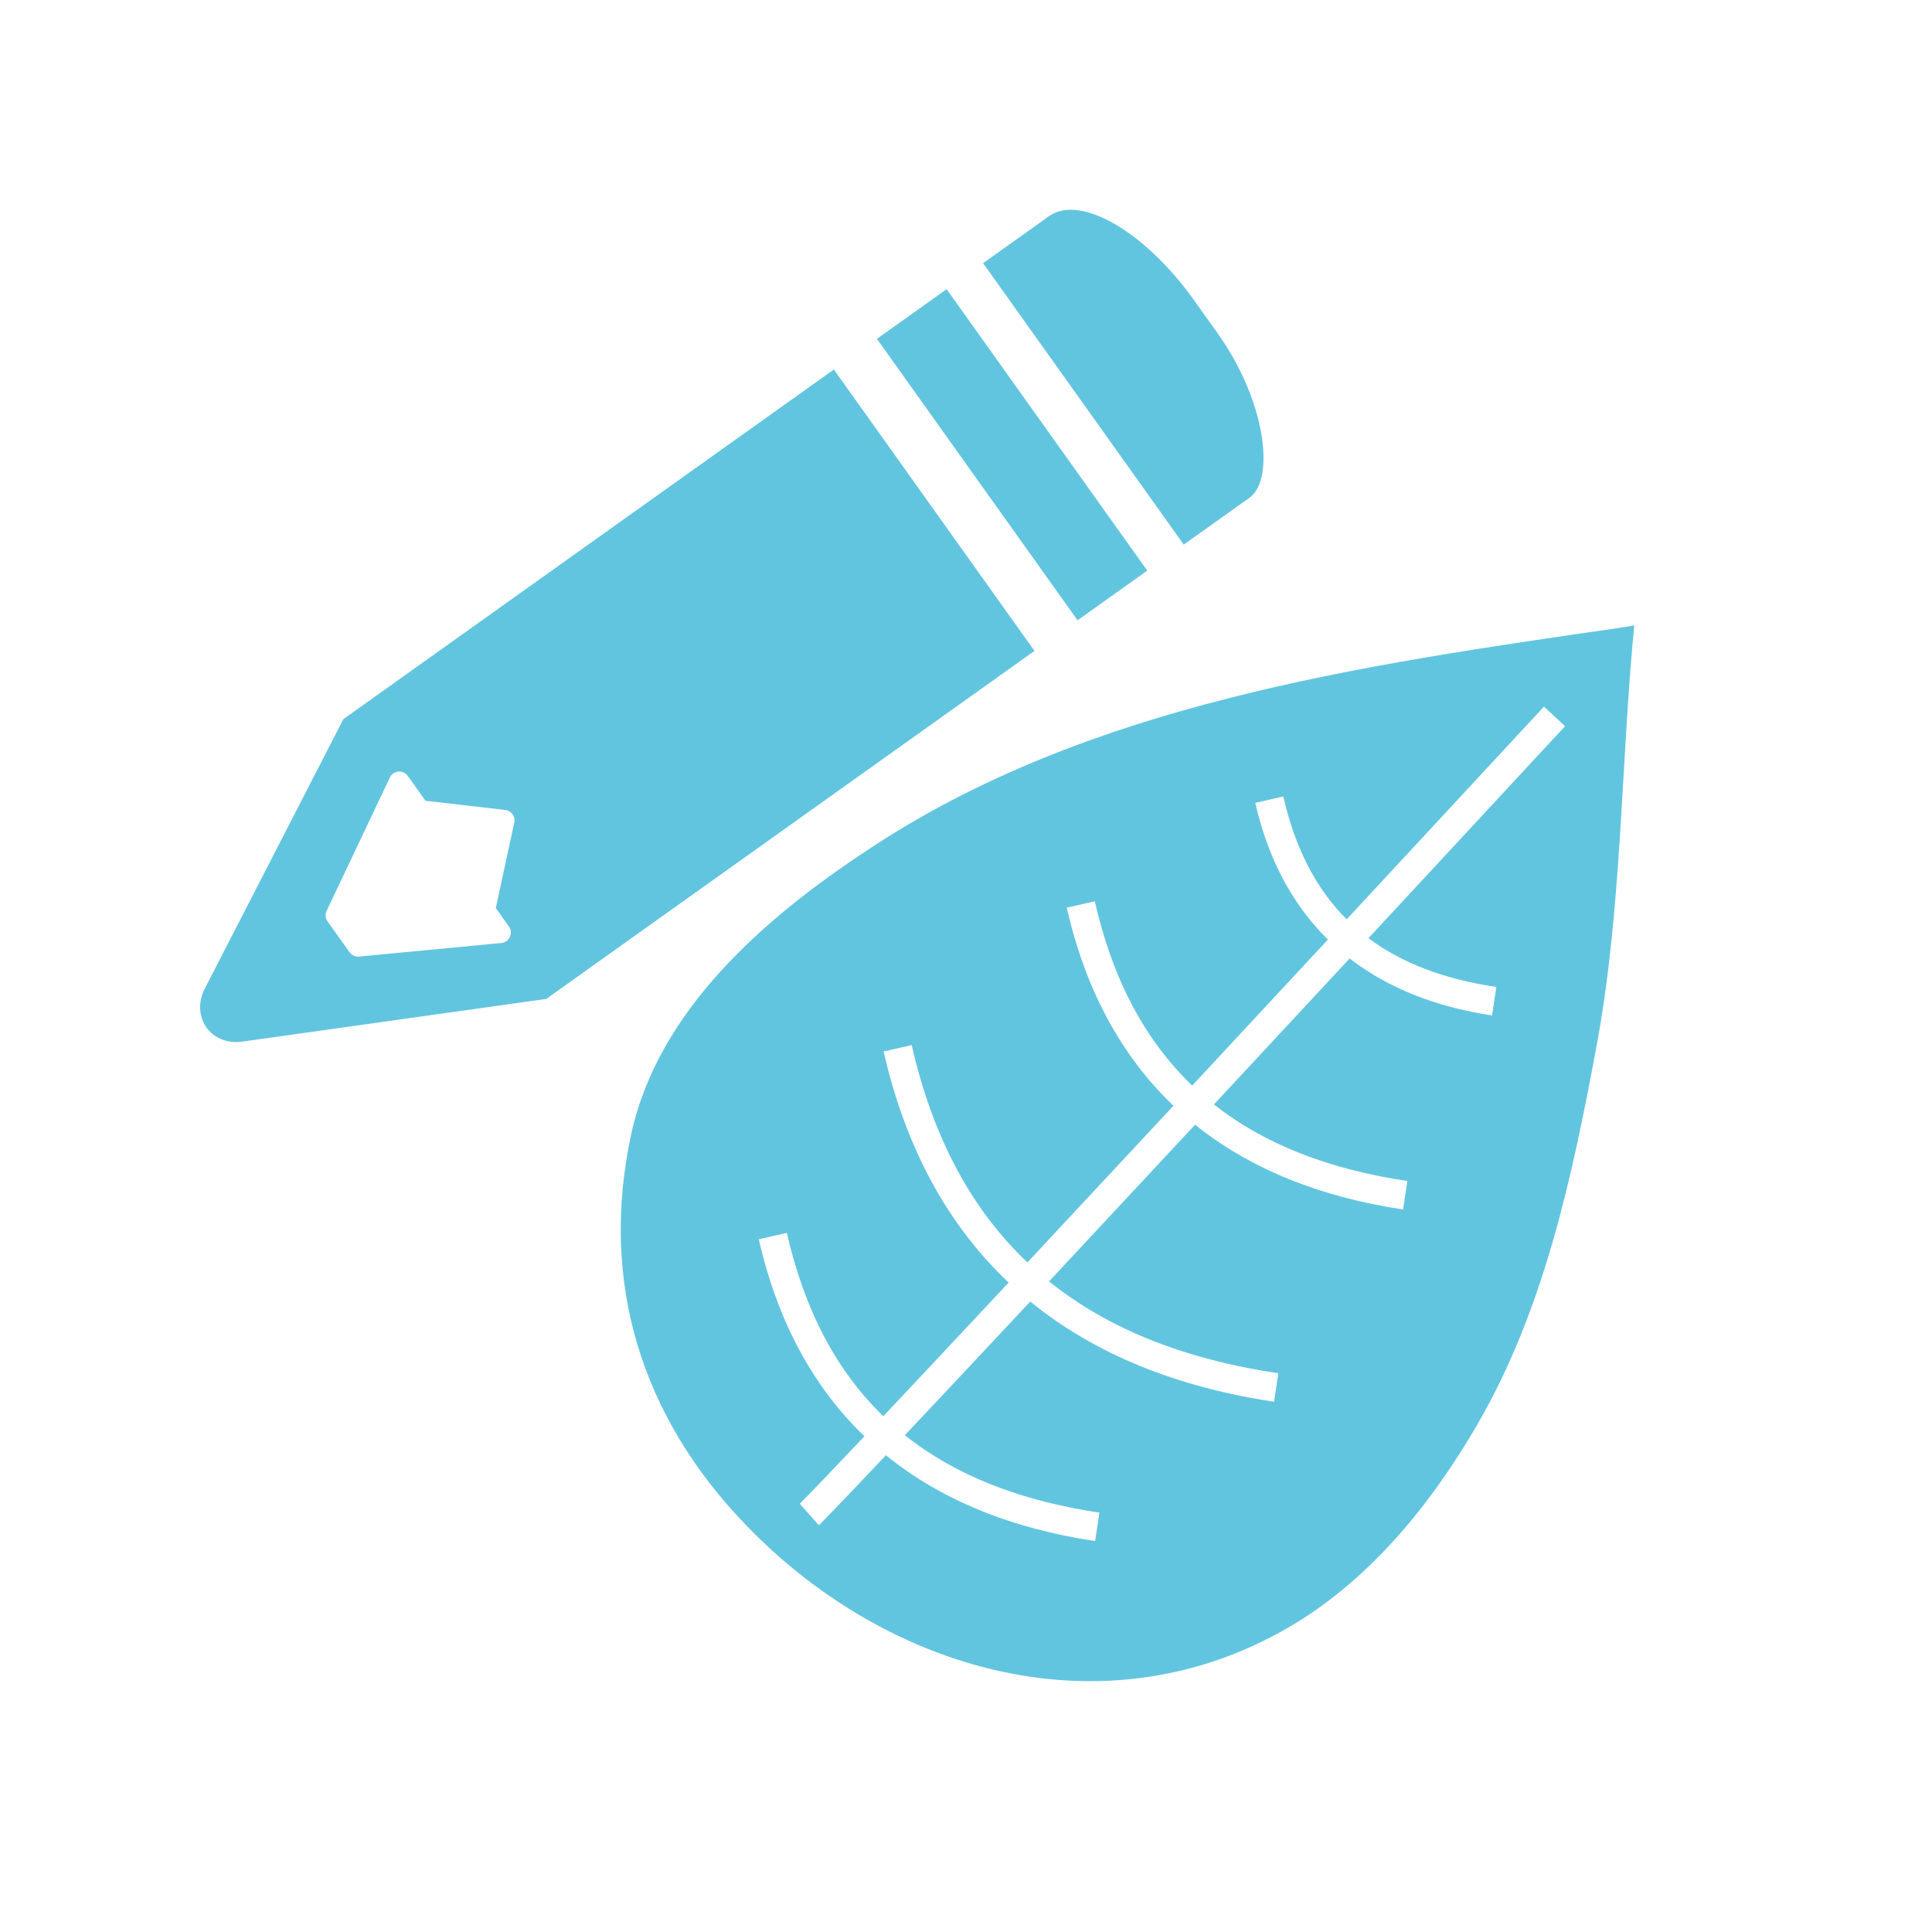 <svg height="512" viewBox="0 0 512 512" width="512" xmlns="http://www.w3.org/2000/svg">
 <g fill="#62c5df" transform="matrix(1.048 0 0 1.048 -11.725 -12.092)">
  <path d="m424.443 169.7l-2.057.333-2.057.326c-64.787 9.379-134.243 19.155-189.71 56.098-26.28 17.291-53.204 40.741-59.898 72.249-7.825 36.832 2.354 70.852 29.32 98.716 35.811 37.003 90.525 52.62 136.916 25.683 20.492-11.899 36.135-31.164 47.949-51.589 16.782-29.015 23.875-62.543 29.953-95.151 6.531-35.04 6.15-71.14 9.585-106.664zm-22.826 20.523l5.338 4.944c-18.717 20.201-34.53 37.244-49.725 53.612 8.555 6.402 19.338 10.396 32.336 12.339l-1.076 7.195c-14.153-2.117-26.294-6.89-36.018-14.404-12.957 13.955-23.742 25.55-34.313 36.912 12.824 10.13 29.167 16.407 48.907 19.36l-1.076 7.195c-20.87-3.121-38.593-10.185-52.593-21.432-14.301 15.366-26.641 28.61-36.928 39.621 15.15 12.195 34.541 19.73 57.977 23.235l-1.076 7.195c-24.559-3.673-45.325-12.019-61.656-25.334-14.072 15.055-24.108 25.736-31.711 33.798 12.865 10.26 29.308 16.602 49.191 19.576l-1.076 7.191c-21.026-3.145-38.855-10.296-52.904-21.69-14.674 15.517-16.95 17.693-16.95 17.693l-4.834-5.437c0 0 2.125-2.025 16.344-17.064-12.847-12.365-21.94-28.888-26.706-49.813l7.092-1.614c4.499 19.753 12.68 35.02 24.395 46.357 7.552-8.01 17.519-18.629 31.688-33.791-15.234-14.405-25.988-33.781-31.605-58.443l7.092-1.614c5.349 23.486 15.172 41.594 29.263 54.965 10.267-10.993 22.616-24.241 36.931-39.625-12.997-12.395-22.186-29.011-26.986-50.089l7.092-1.614c4.53 19.891 12.79 35.239 24.637 46.6 10.568-11.36 21.348-22.951 34.317-36.92-8.815-8.673-15.089-20.152-18.371-34.563l7.092-1.618c3.007 13.203 8.36 23.425 16.018 31.07 15.229-16.407 31.105-33.518 49.892-53.794z"/>
  <g fill-rule="evenodd" transform="matrix(.36 .505 -.505 .36 499.839 -234.36)">
   <path d="m185.53 141.97v245.63l56.656 109.75a15.316 17.064 0 0 0 15.469 8.5 15.316 17.064 0 0 0 11.031-8.406l57.75-111v-244.47h-140.91m71.344 211.97a4.274 4.274 0 0 1 3.438 1.375l24.03 26.375h9.219a4.274 4.274 0 0 1 3.688 6.406l-29.16 50.44a4.274 4.274 0 0 1 -3.688 2.156h-15.438a4.274 4.274 0 0 1 -3.75-2.188l-29.28-52.5a4.274 4.274 0 0 1 3.719-6.375h12.406l21.938-24.281a4.274 4.274 0 0 1 2.875-1.406" transform="translate(0 540.36)"/>
   <rect height="56.5" rx="62.13" ry="28.25" width="140.92" x="185.55" y="546.36"/>
   <path d="m185.55 574.38h140.92v33.24h-140.92z"/>
   <path d="m185.55 625.89h140.92v34.899h-140.92z"/>
  </g>
 </g>
</svg>
